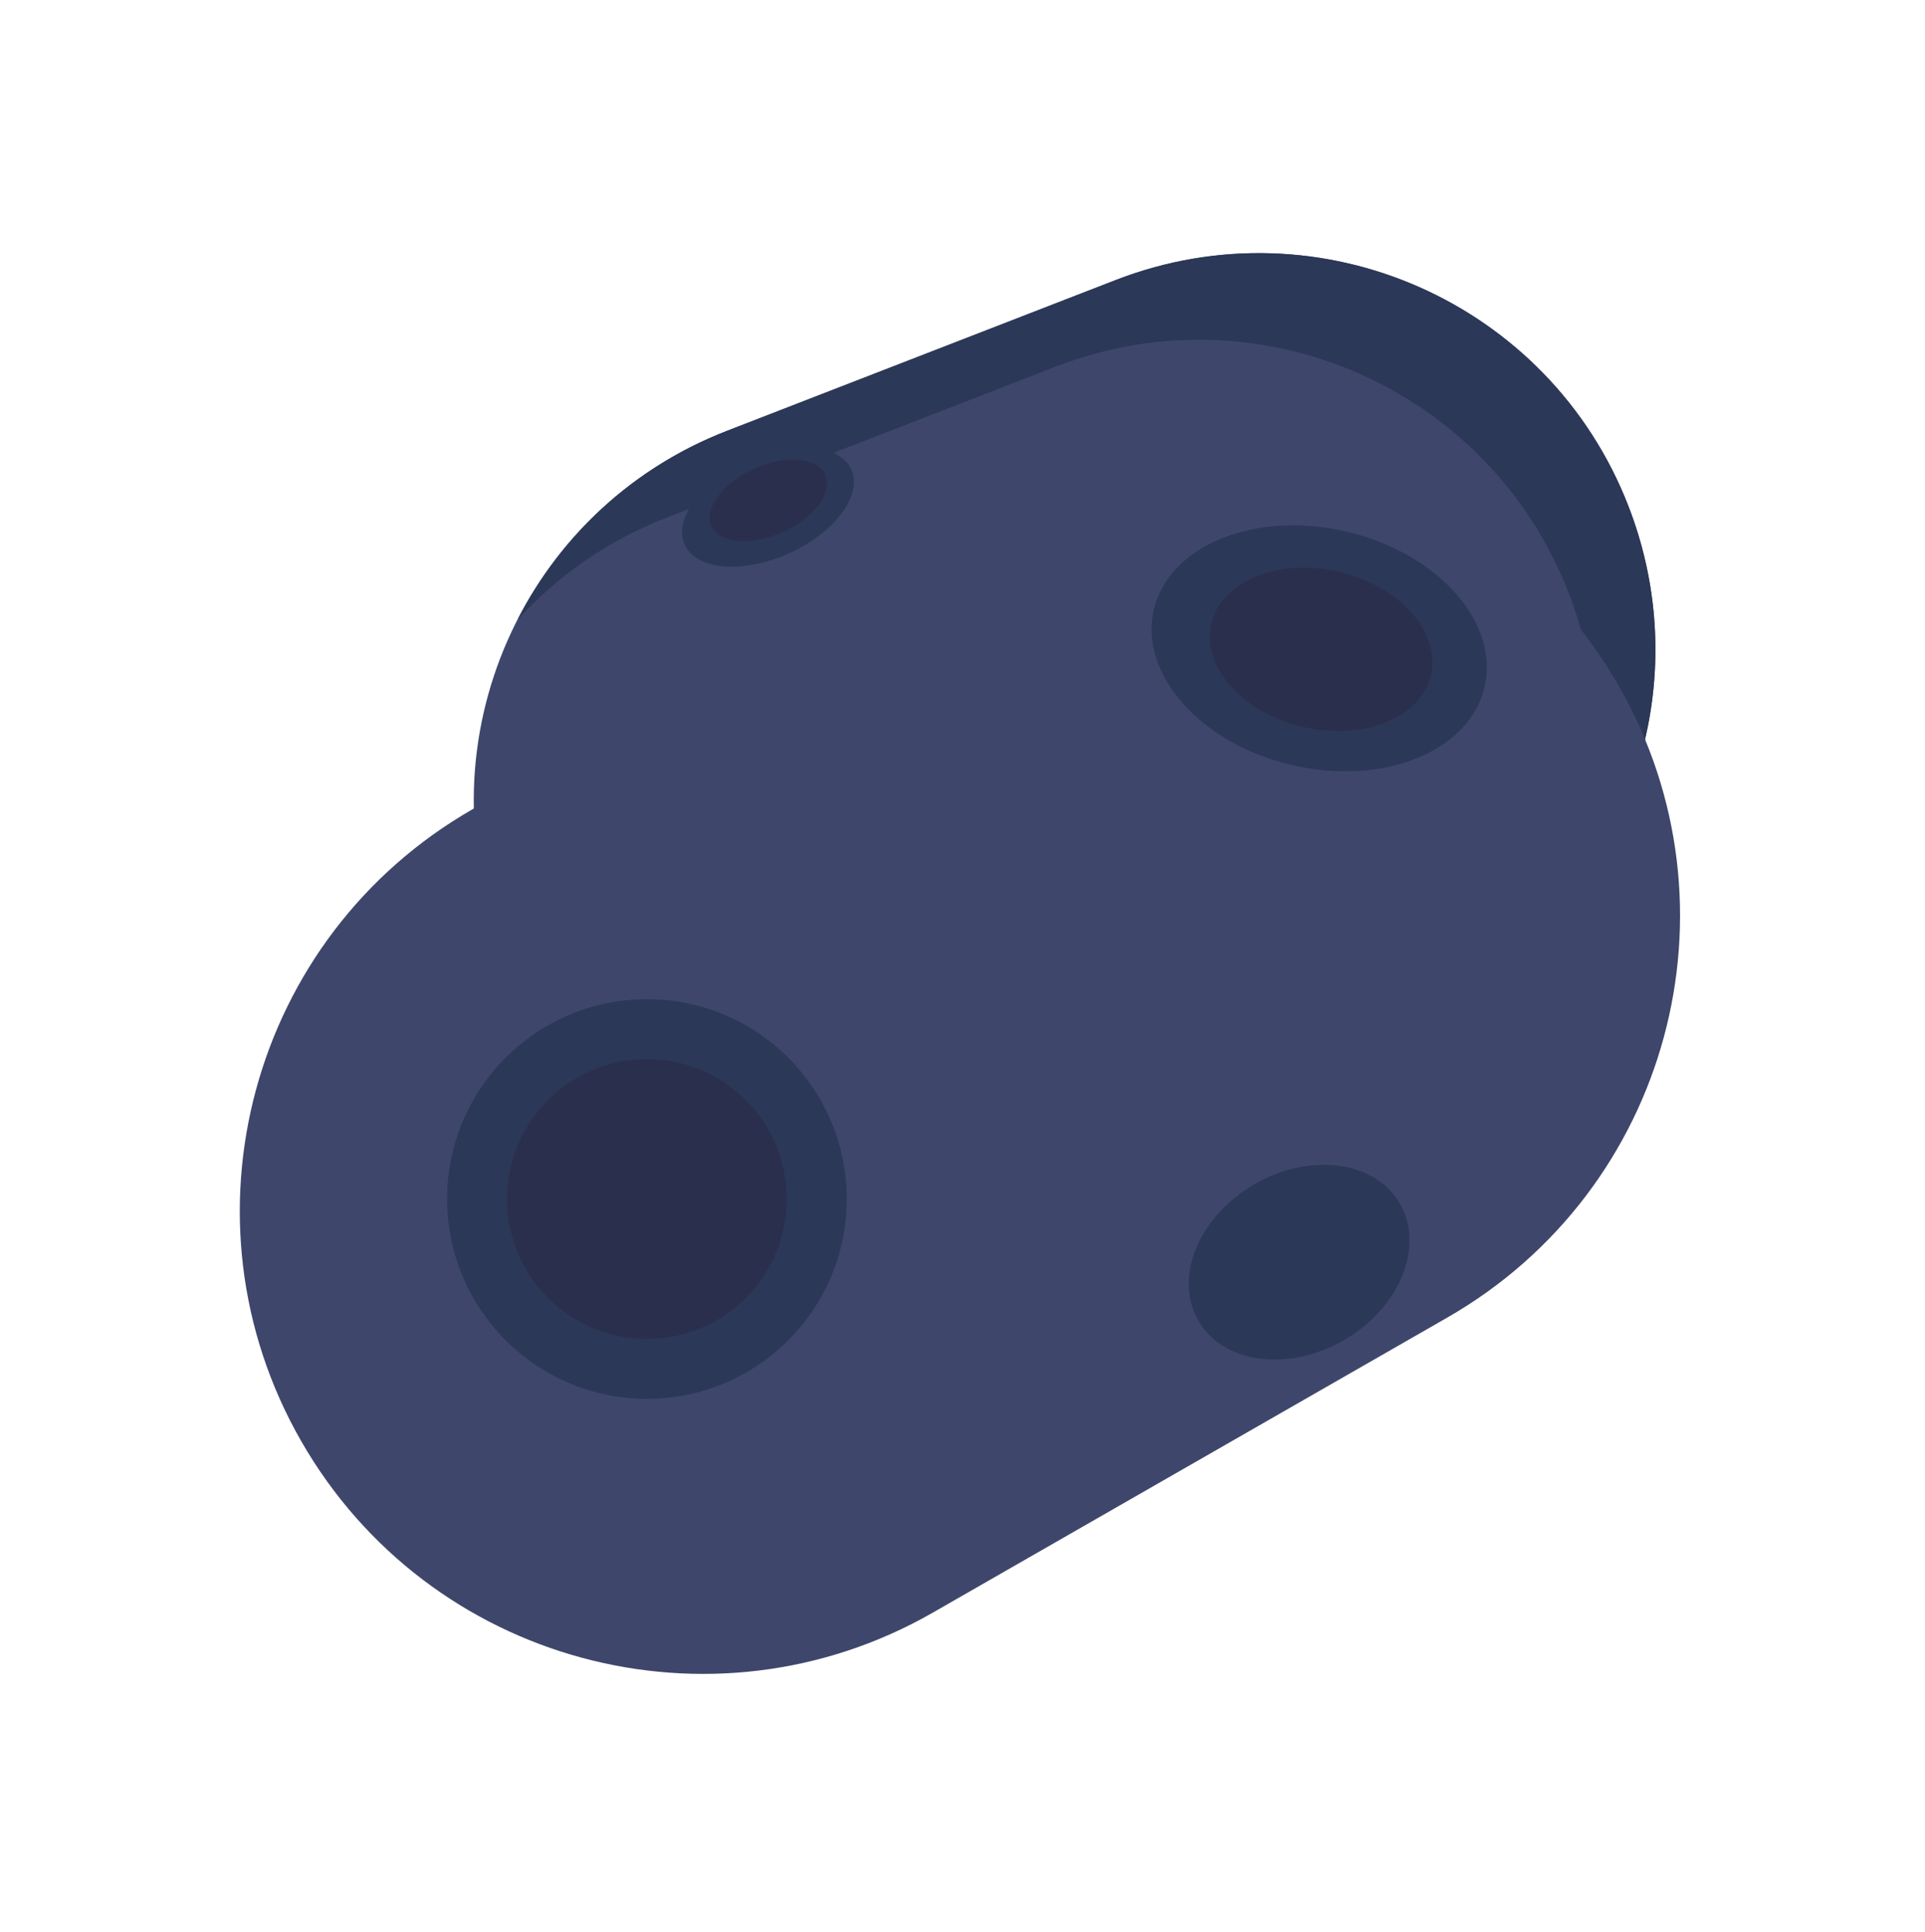 <svg width="289" height="290" viewBox="0 0 289 290" fill="none" xmlns="http://www.w3.org/2000/svg">
<path d="M244.482 75.996C256.367 106.633 241.166 141.103 210.529 152.988L152.16 175.632C121.523 187.517 87.053 172.316 75.168 141.679C63.283 111.043 78.484 76.573 109.12 64.688L167.49 42.044C198.126 30.159 232.597 45.36 244.482 75.996Z" fill="#3E476B"/>
<path d="M232.986 137.626C247.709 121.464 252.926 97.763 244.482 75.996C232.597 45.36 198.126 30.159 167.49 42.044L109.12 64.688C94.954 70.183 84.1 80.508 77.686 93.049C83.685 86.463 91.261 81.129 100.132 77.688L158.49 55.044C189.126 43.159 223.608 58.36 235.493 88.996C241.882 105.467 240.443 123.045 232.986 137.626Z" fill="#2C3857"/>
<path d="M127.808 70.482C129.54 74.324 125.346 79.964 118.44 83.079C111.533 86.193 104.53 85.603 102.797 81.76C101.064 77.918 105.259 72.278 112.165 69.163C119.071 66.049 126.075 66.639 127.808 70.482Z" fill="#2C3857"/>
<path d="M123.904 71.281C125.089 73.908 122.221 77.764 117.499 79.893C112.778 82.022 107.989 81.619 106.805 78.992C105.62 76.365 108.488 72.509 113.209 70.38C117.931 68.25 122.719 68.654 123.904 71.281Z" fill="#2B2F4E"/>
<path d="M243.004 102.929C262.101 136.225 250.589 178.698 217.292 197.794L140.088 242.072C106.792 261.168 64.319 249.656 45.223 216.359C26.127 183.063 37.639 140.59 70.935 121.494L148.139 77.216C181.436 58.12 223.908 69.632 243.004 102.929Z" fill="#3E476B"/>
<path d="M127.124 180C127.124 196.569 113.693 210 97.124 210C80.555 210 67.124 196.569 67.124 180C67.124 163.431 80.555 150 97.124 150C113.693 150 127.124 163.431 127.124 180Z" fill="#2C3857"/>
<path d="M118.124 180C118.124 191.598 108.722 201 97.124 201C85.526 201 76.124 191.598 76.124 180C76.124 168.402 85.526 159 97.124 159C108.722 159 118.124 168.402 118.124 180Z" fill="#2B2F4E"/>
<path d="M210.154 180.656C213.916 187.093 210.2 196.265 201.855 201.141C193.511 206.017 183.696 204.751 179.935 198.314C176.173 191.876 179.889 182.705 188.234 177.829C196.578 172.953 206.393 174.219 210.154 180.656Z" fill="#2C3857"/>
<path d="M222.883 103.139C220.619 112.819 207.668 118.067 193.954 114.861C180.241 111.654 170.959 101.207 173.223 91.527C175.486 81.847 188.438 76.6 202.151 79.806C215.865 83.013 225.146 93.459 222.883 103.139Z" fill="#2C3857"/>
<path d="M214.815 101.346C213.312 107.773 204.714 111.257 195.609 109.128C186.505 106.999 180.342 100.063 181.845 93.636C183.348 87.21 191.947 83.726 201.051 85.855C210.156 87.984 216.318 94.919 214.815 101.346Z" fill="#2B2F4E"/>
</svg>
